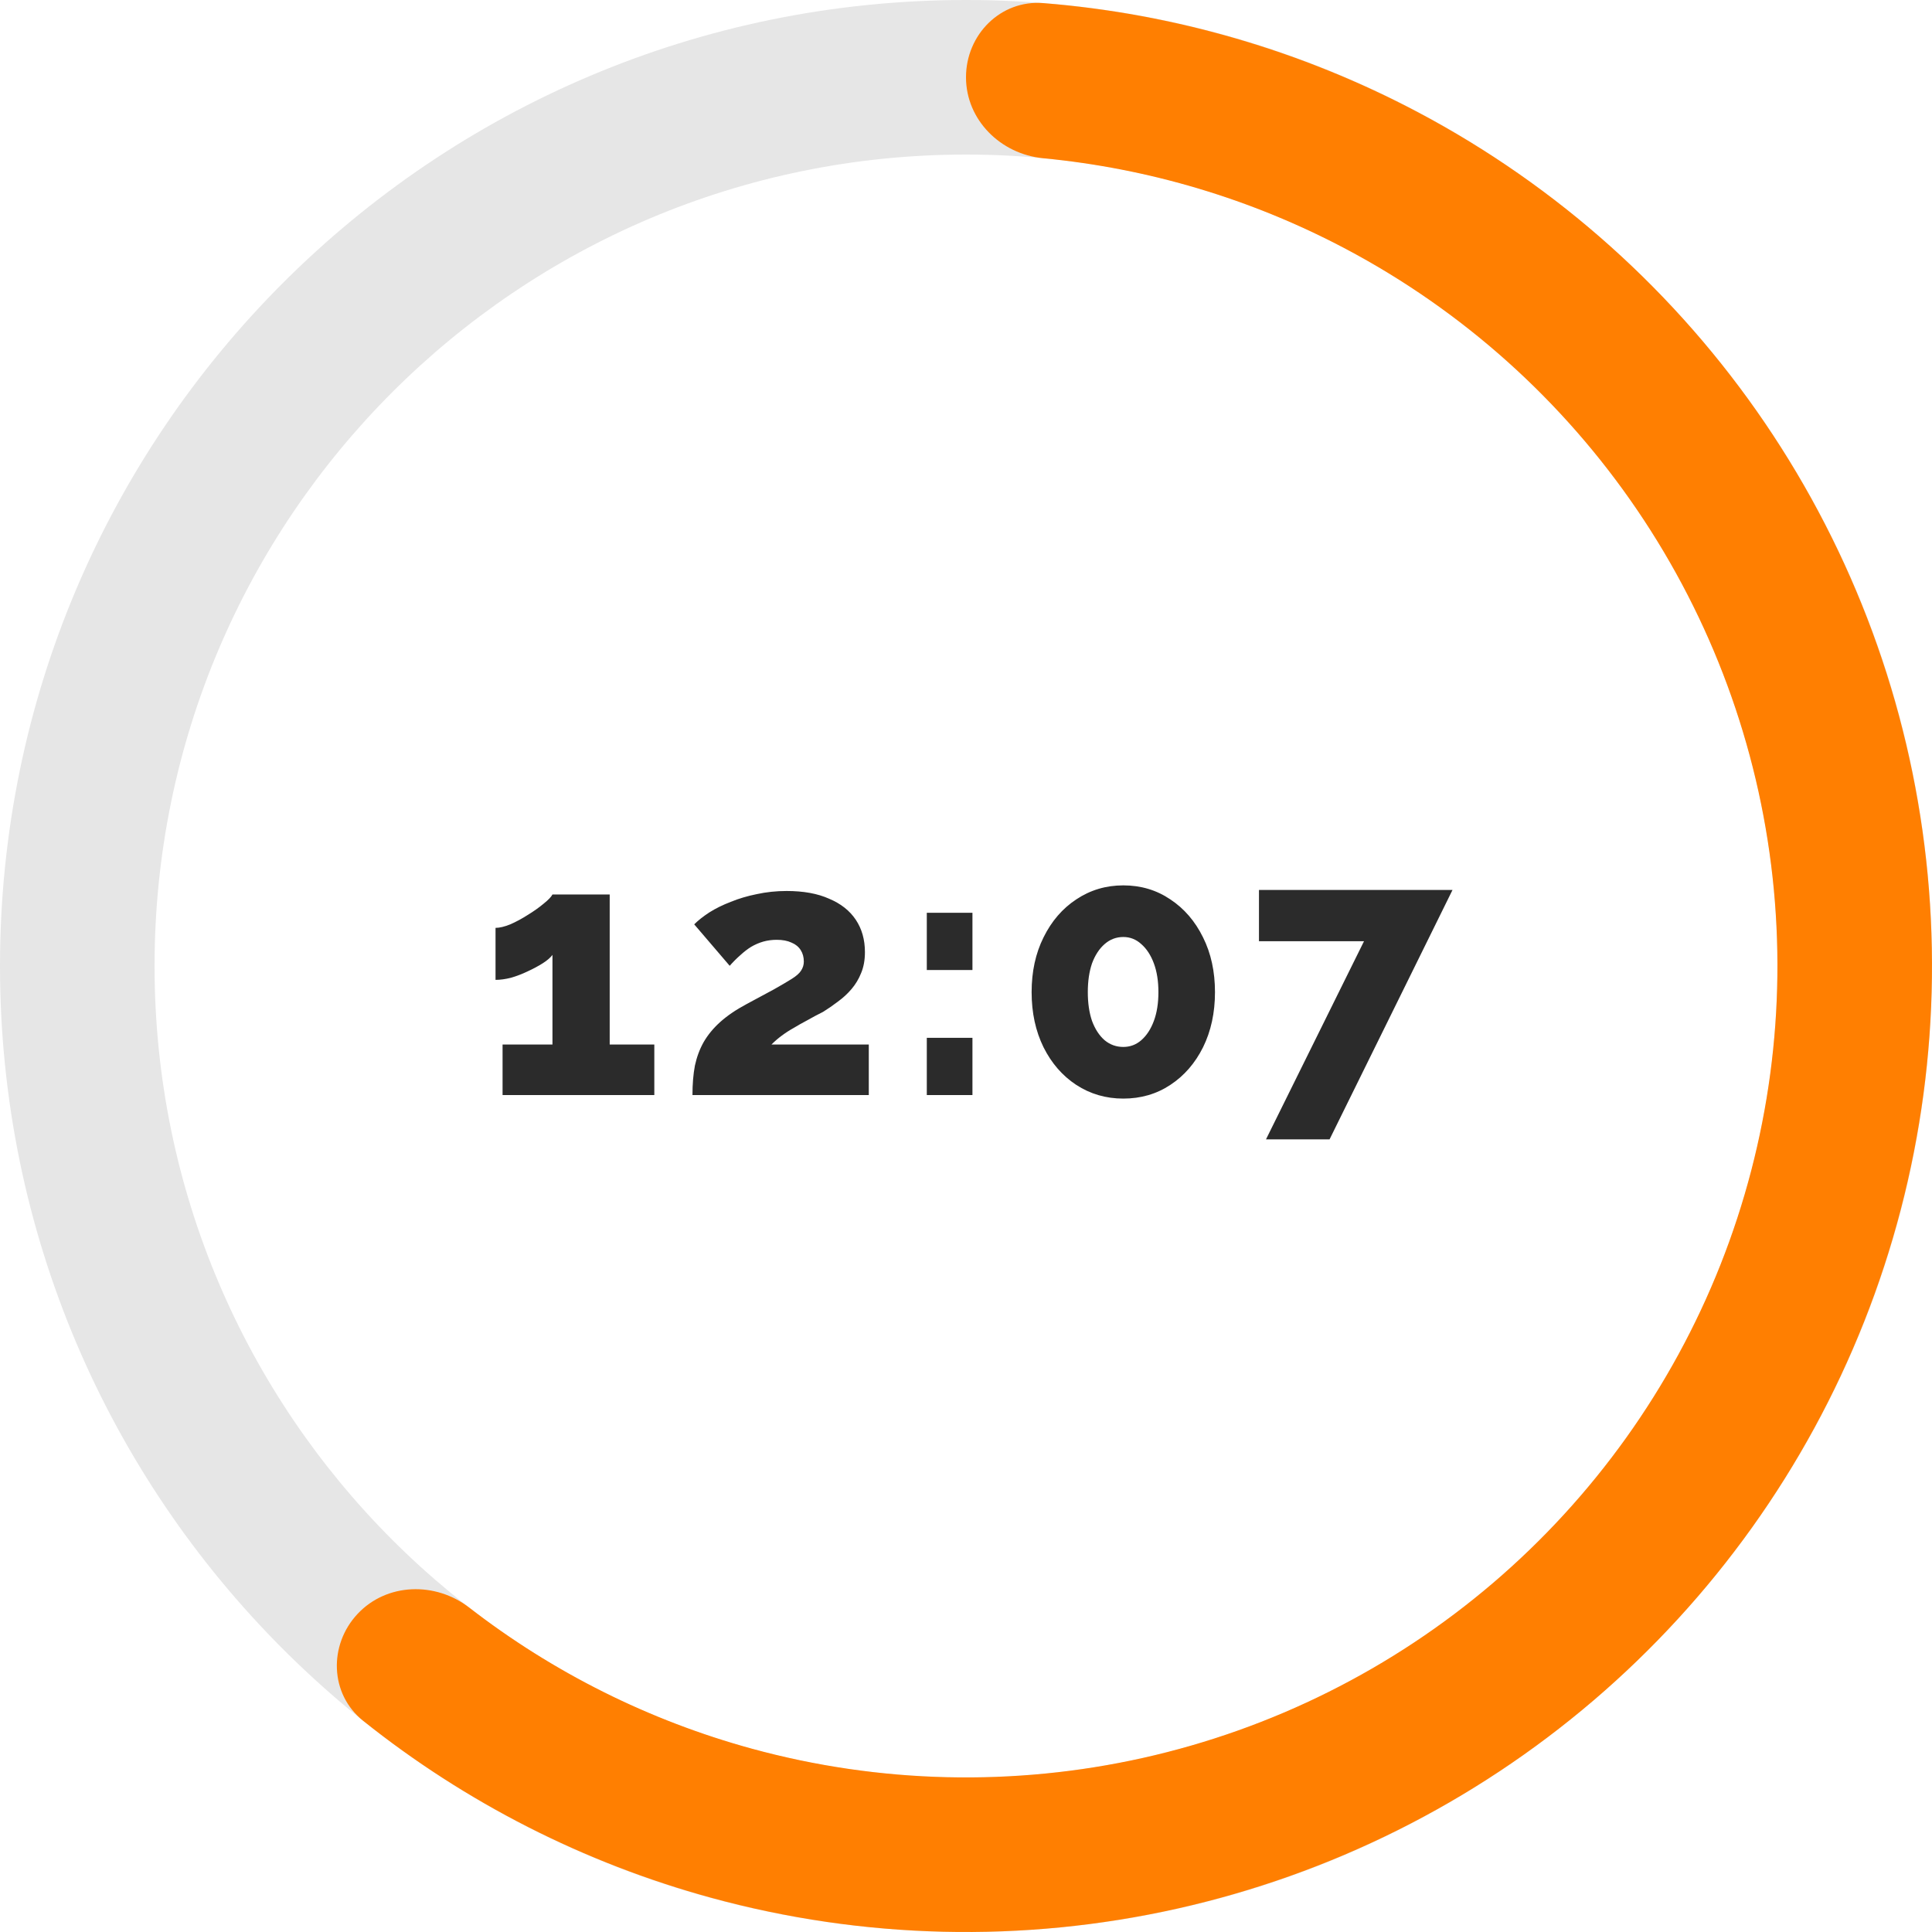 <svg width="86" height="86" viewBox="0 0 86 86" fill="none" xmlns="http://www.w3.org/2000/svg">
<path d="M86 43C86 66.748 66.748 86 43 86C19.252 86 0 66.748 0 43C0 19.252 19.252 0 43 0C66.748 0 86 19.252 86 43ZM6.88 43C6.88 62.949 23.052 79.12 43 79.12C62.949 79.12 79.12 62.949 79.12 43C79.12 23.052 62.949 6.88 43 6.88C23.052 6.88 6.88 23.052 6.88 43Z" fill="#E6E6E6"/>
<path d="M43 3.44C43 1.54 44.543 -0.014 46.436 0.138C52.259 0.604 57.938 2.254 63.121 4.998C69.32 8.28 74.622 13.029 78.564 18.83C82.507 24.632 84.971 31.309 85.74 38.281C86.51 45.253 85.562 52.308 82.98 58.829C80.398 65.351 76.26 71.142 70.926 75.698C65.593 80.253 59.225 83.434 52.38 84.964C45.535 86.495 38.419 86.327 31.654 84.476C25.996 82.928 20.727 80.243 16.164 76.598C14.679 75.412 14.619 73.223 15.919 71.838C17.22 70.453 19.388 70.399 20.89 71.562C24.623 74.452 28.895 76.588 33.469 77.84C39.152 79.394 45.129 79.535 50.879 78.25C56.629 76.965 61.978 74.292 66.458 70.466C70.938 66.639 74.415 61.775 76.584 56.297C78.752 50.818 79.548 44.893 78.902 39.036C78.255 33.18 76.186 27.571 72.874 22.698C69.562 17.824 65.109 13.835 59.902 11.078C55.711 8.859 51.134 7.493 46.435 7.044C44.544 6.863 43 5.34 43 3.44Z" fill="#FF7F01"/>
<path d="M29.126 46.494V48.745H22.371V46.494H24.592V42.507C24.498 42.632 24.352 42.757 24.154 42.882C23.956 43.007 23.732 43.127 23.481 43.242C23.242 43.356 22.997 43.45 22.747 43.523C22.496 43.586 22.267 43.617 22.058 43.617V41.303C22.236 41.303 22.455 41.251 22.715 41.146C22.976 41.032 23.236 40.891 23.497 40.724C23.768 40.557 24.003 40.391 24.201 40.224C24.409 40.057 24.539 39.921 24.592 39.817H27.14V46.494H29.126ZM30.824 48.745C30.824 48.255 30.86 47.818 30.933 47.432C31.017 47.046 31.147 46.697 31.324 46.384C31.512 46.061 31.757 45.764 32.059 45.493C32.372 45.212 32.763 44.946 33.232 44.696C33.722 44.435 34.128 44.216 34.452 44.039C34.785 43.851 35.051 43.695 35.249 43.57C35.447 43.445 35.583 43.325 35.656 43.21C35.739 43.085 35.781 42.95 35.781 42.804C35.781 42.606 35.734 42.434 35.64 42.288C35.546 42.142 35.41 42.032 35.233 41.959C35.056 41.876 34.837 41.834 34.577 41.834C34.368 41.834 34.17 41.86 33.982 41.912C33.795 41.965 33.612 42.043 33.435 42.147C33.268 42.251 33.107 42.376 32.95 42.522C32.794 42.658 32.638 42.814 32.481 42.991L30.902 41.146C31.079 40.969 31.303 40.792 31.574 40.615C31.856 40.437 32.174 40.281 32.528 40.145C32.883 39.999 33.268 39.885 33.685 39.801C34.113 39.708 34.556 39.661 35.014 39.661C35.765 39.661 36.396 39.775 36.906 40.005C37.428 40.224 37.824 40.536 38.095 40.943C38.366 41.349 38.501 41.829 38.501 42.382C38.501 42.736 38.444 43.049 38.329 43.32C38.225 43.58 38.084 43.815 37.907 44.023C37.73 44.232 37.527 44.419 37.297 44.586C37.078 44.753 36.859 44.904 36.641 45.04C36.39 45.165 36.156 45.29 35.937 45.415C35.718 45.53 35.515 45.644 35.327 45.759C35.139 45.863 34.962 45.978 34.795 46.103C34.639 46.218 34.488 46.348 34.342 46.494H38.673V48.745H30.824ZM41.255 43.179V40.63H43.287V43.179H41.255ZM41.255 48.745V46.197H43.287V48.745H41.255ZM54.083 44.164C54.083 45.081 53.906 45.9 53.551 46.619C53.197 47.328 52.712 47.886 52.097 48.292C51.482 48.699 50.784 48.902 50.002 48.902C49.23 48.902 48.532 48.699 47.907 48.292C47.291 47.886 46.807 47.328 46.452 46.619C46.098 45.9 45.921 45.081 45.921 44.164C45.921 43.247 46.098 42.434 46.452 41.725C46.807 41.005 47.291 40.443 47.907 40.036C48.532 39.619 49.23 39.411 50.002 39.411C50.784 39.411 51.482 39.619 52.097 40.036C52.712 40.443 53.197 41.005 53.551 41.725C53.906 42.434 54.083 43.247 54.083 44.164ZM51.565 44.164C51.565 43.674 51.498 43.247 51.362 42.882C51.227 42.517 51.039 42.23 50.799 42.022C50.57 41.813 50.304 41.709 50.002 41.709C49.689 41.709 49.413 41.813 49.173 42.022C48.933 42.23 48.746 42.517 48.61 42.882C48.485 43.247 48.422 43.674 48.422 44.164C48.422 44.654 48.485 45.081 48.61 45.446C48.746 45.811 48.933 46.098 49.173 46.306C49.413 46.504 49.689 46.603 50.002 46.603C50.304 46.603 50.57 46.504 50.799 46.306C51.039 46.098 51.227 45.811 51.362 45.446C51.498 45.081 51.565 44.654 51.565 44.164ZM60.717 41.897H56.041V39.614H64.657L59.184 50.716H56.354L60.717 41.897Z" fill="#2B2B2B"/>
</svg>
